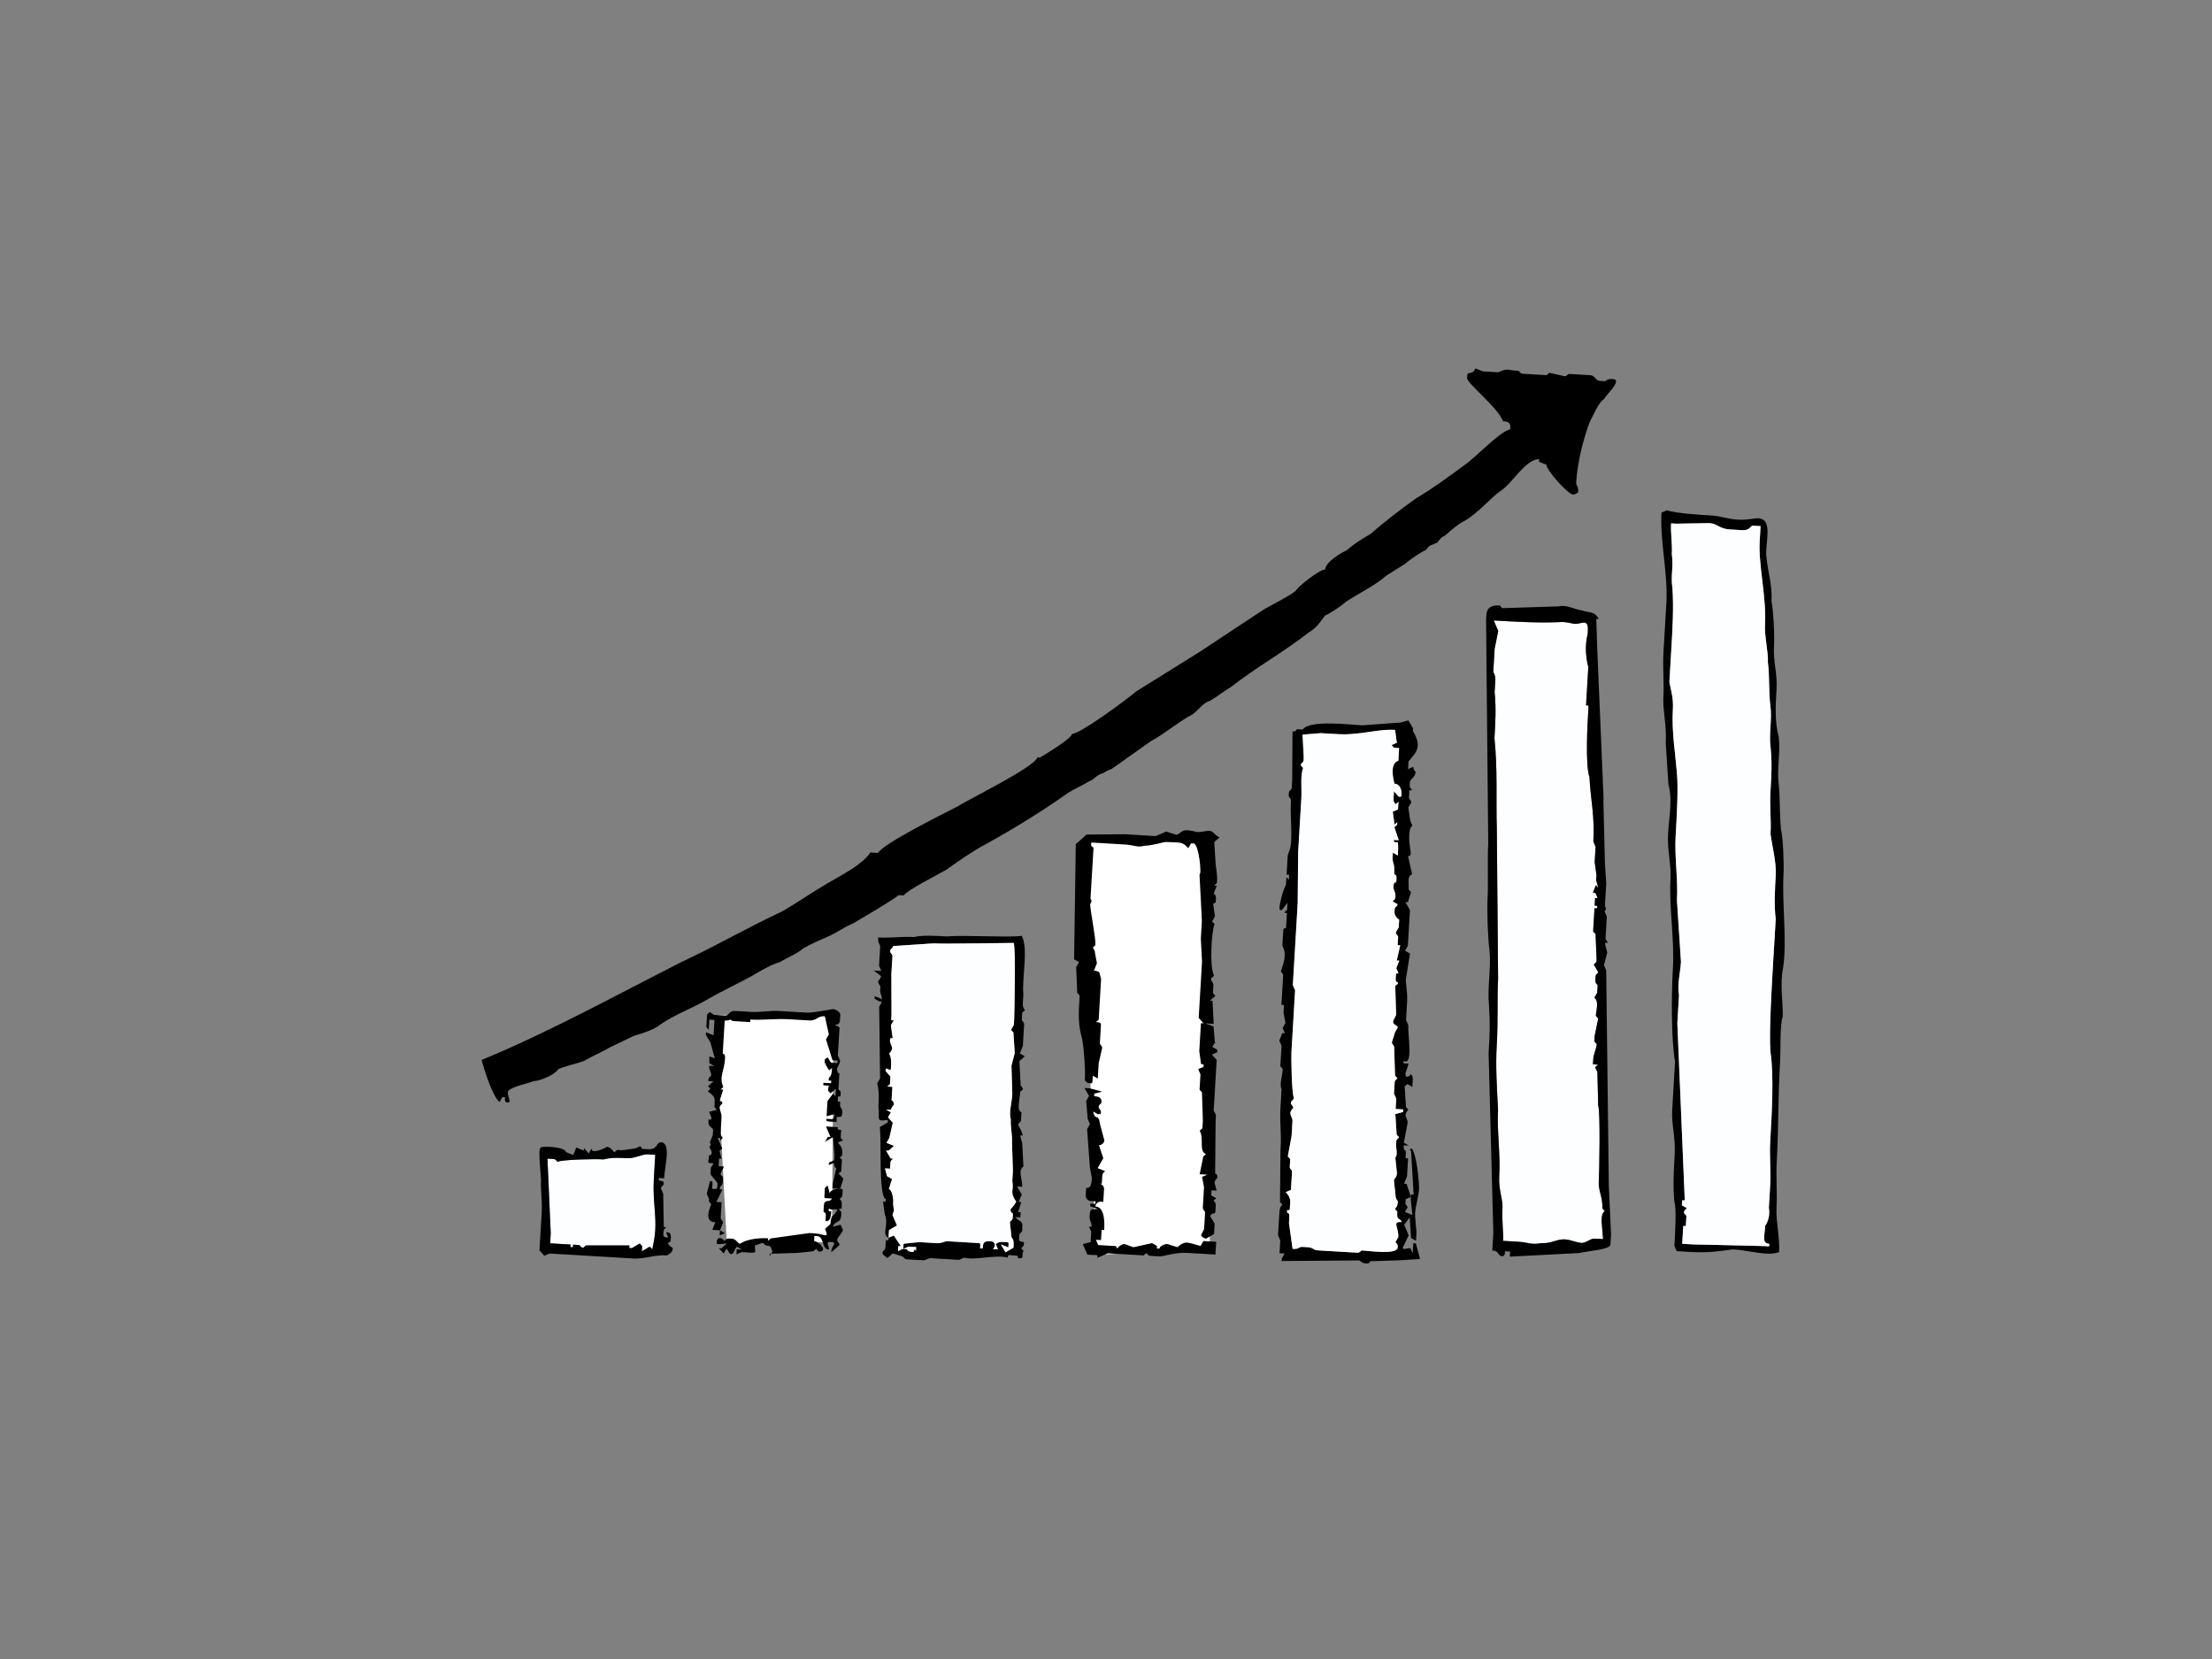 <?xml version="1.0" encoding="utf-8"?>
<!-- Generator: Adobe Illustrator 17.0.0, SVG Export Plug-In . SVG Version: 6.00 Build 0)  -->
<!DOCTYPE svg PUBLIC "-//W3C//DTD SVG 1.1//EN" "http://www.w3.org/Graphics/SVG/1.1/DTD/svg11.dtd">
<svg version="1.1" id="Layer_1" xmlns="http://www.w3.org/2000/svg" xmlns:xlink="http://www.w3.org/1999/xlink" x="0px" y="0px"
	 width="800px" height="600px" viewBox="0 0 800 600" enable-background="new 0 0 800 600" xml:space="preserve">
<rect x="0" y="0" width="800" height="600" fill="#808080" stroke="none"/>
<g>
	<polygon fill-rule="evenodd" clip-rule="evenodd" fill="#FFFFFF" points="258.509,367.039 301.466,366.796 300.884,449.214 
		262.873,449.741 	"/>
	<polygon fill-rule="evenodd" clip-rule="evenodd" fill="#FFFFFF" points="392.149,304.683 436.221,304.506 437.567,451.268 
		396.021,453.924 	"/>
	<path fill-rule="evenodd" clip-rule="evenodd" d="M530.654,135.827l-0.053,0.923c-0.112,1.847,11.4,10.867,12.972,15.59
		c0.924,0.056,2.768,0.165,2.657,2.011l-0.053,0.924c-3.749,0.702-12.655,10.365-16.513,12.916
		c-5.809,4.287-11.623,8.576-17.38,11.939c-4.835,3.419-11.624,8.575-16.516,12.917c-2.875,1.681-5.755,3.364-8.686,5.97
		c-1.901,0.814-7.66,4.178-7.824,6.949c-1.845-0.111-9.614,5.914-10.645,7.705c-1.955,1.737-8.636,5.046-11.517,6.728
		c-7.71,5.102-15.423,10.204-23.138,15.303c-6.734,4.233-16.348,10.149-23.085,14.381c-2.93,2.605-20.368,15.467-23.139,15.303
		c-0.107,1.846-11.62,8.575-11.62,8.575l-0.922-0.055c-1.145,3.638-24.989,15.195-28.846,17.746
		c-4.778,2.496-26.72,13.236-28.785,16.821l-2.768-0.164c-3.044,4.451-9.725,7.761-15.483,11.124
		c-5.756,3.366-10.591,6.783-16.35,10.148c-12.382,5.751-23.897,12.482-36.28,18.232c-22.92,11.61-48.774,25.826-72.507,35.535
		c0.759,2.826,3.85,13.199,6.51,15.21l1.033-1.793l0.923,0.055c-0.054,0.922-0.109,1.846,0.815,1.901
		c1.845,0.109,0.108-1.846,0.218-3.693c0.11-1.846,7.603-3.255,9.504-4.068c1.846,0.108,7.55-2.334,8.581-4.124
		c0.978-0.867,7.548-2.331,9.45-3.145c2.879-1.683,6.68-3.311,9.559-4.992l8.582-4.123c2.824-0.759,7.548-2.333,9.503-4.07
		c4.835-3.419,11.46-5.804,17.22-9.169c5.757-3.365,11.458-5.806,17.216-9.169c2.879-1.682,5.757-3.364,8.582-4.124
		c2.878-1.681,6.681-3.309,8.637-5.047c2.878-1.681,6.68-3.309,8.578-4.123c3.804-1.627,5.759-3.363,9.561-4.991
		c2.878-1.681,14.394-8.412,16.349-10.149l1.845,0.109c1.033-1.79,12.494-7.596,15.372-9.279c4.833-3.419,9.669-6.837,14.449-9.333
		c10.536-5.861,20.15-11.776,29.817-18.613c2.881-1.684,4.781-2.496,7.659-4.178c1.899-0.813,0.977-0.868,3.859-2.551
		c0.923,0.055,2.878-1.682,3.801-1.628c4.835-3.419,9.667-6.837,14.502-10.256c4.781-2.496,9.669-6.839,14.449-9.335
		c2.878-1.68,3.965-4.396,6.789-5.157c2.878-1.679,4.835-3.419,7.715-5.099c8.743-6.892,19.279-12.754,28.027-19.646
		c2.879-1.681,3.911-3.473,5.918-6.133c1.901-0.815,5.76-3.364,7.714-5.101c3.857-2.55,10.538-5.858,14.449-9.333l6.735-4.234
		c1.954-1.738,5.81-4.287,7.711-5.101c1.034-1.792,1.955-1.735,3.857-2.551c0.978-0.867,1.032-1.79,2.935-2.604
		c1.956-1.736,4.888-4.342,6.788-5.156c5.757-3.365,9.776-8.684,13.635-11.235c3.855-2.549,9.019-11.506,13.634-11.233l-0.055,0.922
		l2.713,1.088c-0.107,1.846,7.708,10.647,9.553,10.755c0.925,0.055,1.903-0.814,1.903-0.814c0.164-2.768-0.811-1.899-0.704-3.748
		c0.438-7.383,2.831-16.506,5.003-21.935c1.034-1.791,3.207-7.219,5.107-8.033c0.057-0.925,6.902-7.003,3.208-7.221
		c-0.923-0.055-1.845-0.109-2.826,0.758l-1.845-0.108c-1.844-0.11-1.735-1.957-3.582-2.066l-7.384-0.437
		c-0.925-0.055-0.979,0.868-1.901,0.813l-5.485-1.251l-0.977,0.869l-8.308-0.493l0,0c-0.923-0.055-0.923-0.055-1.791-1.033
		c-4.616-0.273-3.638-1.142-7.44,0.486l-0.924-0.055l-4.616-0.272l-2.715-1.088C532.501,135.937,530.765,133.981,530.654,135.827
		L530.654,135.827z"/>
	<path fill-rule="evenodd" clip-rule="evenodd" d="M604.376,189.292l1.844,0.109l12.057-0.213l0,0
		c2.77,0.164,3.583,2.067,7.275,2.284l4.616,0.273c2.769,0.165,2.876-1.681,3.801-1.628l2.769,0.165l-0.327,5.538
		c-0.491,8.31,2.489,20.528,1.943,29.759c-0.274,4.614,1.244,10.264,1.027,13.956c0.648,4.67,0.266,11.13,0.916,15.801
		c0.649,4.672-0.599,10.155,0.048,14.825c0.592,5.592,0.32,10.21-0.009,15.749c-0.381,6.461,0.324,10.207-0.006,15.746
		c0.652,4.669,2.167,10.319,1.894,14.933c-0.274,4.616-0.652,11.079-0.004,15.748c-0.277,4.615-0.604,10.153-0.985,16.617
		c-0.496,8.306-1.423,24-0.935,31.438c1.351,8.42,0.477,23.189-0.072,32.42c-0.327,5.538,0.323,10.209-0.004,15.747
		c-0.164,2.768-0.328,5.538-0.493,8.307c0.704,3.749-1.303,6.407-1.303,6.407c-0.221,3.693-1.308,6.408,1.461,6.572l-0.054,0.923
		l-1.846-0.111l0,0l-25.901-0.607l-3.692-0.218l0.382-6.462l0.923,0.054l0.22-3.692l-0.868-0.977
		c0.053-0.923,0.053-0.923,1.03-1.793l-1.791-1.031l0.054-0.923l0,0l0.057-0.923l0.922,0.054l0,0l-2.689-64.076
		c0.22-3.693,0.328-5.538,0.601-10.154c-0.704-3.746,0.492-8.308,0.71-12.001c-0.483-7.439-0.968-14.878-1.454-22.317
		c0.437-7.385-0.917-15.803-0.478-23.189c0.38-6.462,1.041-17.537,0.444-23.132c-0.543-6.517-1.895-14.935-1.457-22.316
		c0.274-4.616-0.543-6.518-1.246-10.264c0.109-1.847,0.547-9.233,0.711-12.001c0.437-7.385,0.875-14.771,0.389-22.21
		c-0.704-3.746,0.438-7.384-0.213-12.053C604.861,196.731,604.158,192.984,604.376,189.292L604.376,189.292z M600.901,185.379
		c-0.602,10.153,2.382,22.374,1.779,32.528c-0.384,6.461-0.657,11.076-1.038,17.54c-0.384,6.46,0.267,11.132-0.062,16.669
		c-0.273,4.616,1.242,10.264,0.861,16.726l0.973,14.879c1.516,5.649,0.265,11.132-0.119,17.594
		c-0.379,6.46,1.193,11.186,0.864,16.725c-0.6,10.153,1.514,21.394,0.856,32.473c-0.546,9.23-0.608,25.902,0.8,33.394
		c-0.274,4.616-0.765,12.925-1.039,17.54c-0.331,5.538,1.3,9.341,0.864,16.724c-0.274,4.617-0.658,11.08-0.062,16.671
		c0.815,1.901,0.212,12.057-0.007,15.748l0.814,1.901l5.539,0.328c5.538,0.326,10.21-0.323,14.879-0.971
		c5.536,0.327,12.813,2.61,16.615,0.983c0.329-5.538-1.189-11.186-0.917-15.801c0.327-5.538-0.265-11.132,0.116-17.593
		c0.603-10.153,0.445-23.132,1.156-35.133c0.272-4.617-0.104-13.902,0.985-16.617c0.219-3.693-1.135-12.109,0.115-17.595
		c1.526-10.098-0.481-23.184,0.177-34.263c0.162-2.77-0.158-12.978-0.917-15.802c-0.597-5.593-0.266-11.133-0.861-16.725
		c-0.651-4.67,0.656-11.076,0.059-16.671c-1.518-5.649-1.189-11.186-0.805-17.647c0.327-5.539-1.299-9.341-0.915-15.802
		c0.217-3.693-0.215-12.056-0.917-15.802c0.328-5.538-1.247-10.265-1.839-15.858c-0.65-4.669,2.663-13.736-2.875-14.064
		c-1.845-0.11-3.747,0.705-7.438,0.486c-3.693-0.22-6.406-1.306-9.175-1.472c-4.618-0.272-12.925-0.766-16.563-1.908
		L600.901,185.379z"/>
	<path fill-rule="evenodd" clip-rule="evenodd" d="M429.208,300.264c-1.85-0.109-2.881,1.684-3.804,1.628l-3.638-1.142l-3.802,1.628
		l-9.231-0.548l-1.845-0.108l-13.903,0.103l-3.91,3.474l-0.613,41.647l1.791,1.034l-1.033,1.792l0.375,9.286l0.869,0.978
		c-0.438,7.384-0.602,10.152,0.918,15.801c0.703,3.747,1.19,11.188,0.972,14.879c0.869,0.977,0.869,0.977,1.791,1.033
		c0.922,0.055,0.922,0.055,0.977-0.868l0.108-1.847l1.793,1.034l0.327-5.541l1.252-5.482c0.055-0.923-0.869-0.978-0.815-1.903
		l0.383-6.46c0.055-0.924-0.87-0.978-1.791-1.033l0.977-0.869l0.873-14.771l0,0c-0.813-1.899,0.162-2.768-2.604-2.933l1.088-2.715
		l0,0l-0.704-3.747c0.056-0.923-0.811-1.899-0.811-1.899l0.977-0.87c0.164-2.769-2.006-13.086-1.896-14.934
		c0,0,0.976-0.867,0.11-1.844l1.095-18.464c-0.87-0.976-0.925-0.054-0.815-1.901l0.922,0.056l11.078,0.656
		c3.692,0.218,4.562,1.196,7.385,0.437c1.845,0.111,7.495-1.408,7.495-1.408l4.613,0.273c1.847,0.109,2.716,1.087,3.585,2.065
		l1.033-1.791l0.923,0.054c1.846,0.111,3.036,11.295,2.111,11.242l0.432,8.361l0.431,8.361l0,0l-0.383,6.462l0.433,8.363
		l-1.204,20.308l1.734,1.957l-0.922-0.055l-0.054,0.924l-0.546,9.23l0.649,4.672l0,0l0.923,0.055l-0.054,0.921l-1.903,0.815
		l0.816,1.9l-0.328,5.538l0.868,0.978l0.321,10.21l-0.164,2.768l-0.98,0.87c1.684,2.878-0.435,7.384,2.279,8.472l-0.978,0.869
		l-1.308,6.406l2.77,0.165l-1.9,0.812l0.704,3.749l-0.436,7.384l0,0c-0.055,0.924,0.868,0.978,0.811,1.9l-0.327,5.541l0,0
		c-0.056,0.922-1.033,1.79-1.088,2.713c0,0,0.868,0.977,1.792,1.034l2.879-1.682l0.219-3.693l-1.681-2.879l0.976-0.869
		c0.924,0.057,0.924,0.057,1.034-1.79l0.055-0.923c0.053-0.922,0.053-0.922-0.816-1.9l0.98-0.869l-1.791-1.031l0.109-1.847
		l1.846,0.108l-0.761-2.823c0.055-0.924,1.031-1.791,1.031-1.791c0.111-1.847-0.868-0.979-0.813-1.904l0.172-18.516
		c0.055-0.921,0.055-0.921,0.108-1.846c0.056-0.923-0.811-1.9-0.811-1.9l1.094-18.462l-1.738-1.954l1.901-0.815l0.054-0.923
		l-1.792-1.033l1.033-1.791l-0.055,0.922l-0.539-6.516l-2.716-1.088l2.771,0.164l-0.43-8.362l-0.927-0.053l1.958-1.736l-0.868-0.978
		c0.109-1.847,0.109-1.847,0.165-2.77c0.053-0.922-0.817-1.899-0.817-1.899c0.111-1.847,0,0,1.034-1.792
		c-1.682-2.88-0.916-15.802,0.172-18.519l-0.869-0.976l1.031-1.791l-0.65-4.669c0.923,0.053,0.978-0.869,0.978-0.869
		c0.108-1.847,0.108-1.847-0.759-2.824l1.088-2.715l-0.923-0.055c0.977-0.868,0.977-0.868,1.031-1.792
		c0.165-2.768-0.592-5.594-0.539-6.515l-0.486-7.441l1.957-1.736c-2.714-1.087-1.682-2.881-5.429-2.175
		C431.921,301.352,432.898,300.482,429.208,300.264L429.208,300.264z"/>
	<path fill-rule="evenodd" clip-rule="evenodd" d="M505.187,268.64l-1.9,0.812l0.869,0.977l1.845,0.11l-0.383,6.462l0.111-1.847
		c-2.823,0.758-2.174,5.43-1.415,8.254c1.844,0.109,2.657,2.008,2.549,3.855c-0.055,0.923-0.055,0.923-0.98,0.869l-1.733-1.955
		l-0.111,1.846c-0.111,1.846-0.111,1.846,0.758,2.823l0.977-0.869l-0.166,2.77l-1.899,0.813l0.65,4.67l0,0l0.98-0.868l-0.057,0.922
		l-0.977,0.869l1.574,4.725l-1.848-0.11l0,0c0.76,2.824,2.012-2.66,1.521,5.647l-1.793-1.033c-0.055,0.924-0.055,0.924-0.112,1.847
		c-0.107,1.846,0.816,1.901,0.597,5.592c-0.055,0.923,0.924,0.054,0.814,1.901l-0.053,0.924c-0.055,0.922-0.925-0.055-1.033,1.79
		l0,0c-0.111,1.847,0.812,1.902,0.704,3.748c-0.054,0.922-0.054,0.922-1.035,1.791l1.792,1.034
		c-0.055,0.923-0.977,0.869-1.032,1.791l-0.053,0.923c-0.11,1.845,1.681,2.88,1.681,2.88l-0.165,2.769l-1.031,1.79
		c-0.055,0.924,0.87,0.978,0.814,1.901l-0.165,2.77l0.924,0.054l-1.251,5.485l0.923,0.055l-1.087,2.713l0.813,1.901
		c-0.922-0.055-0.922-0.055-0.976,0.869l-0.057,0.923c-0.109,1.845,0.87,0.977,0.815,1.9l-0.979,0.869l0.321,10.209
		c-0.056,0.922-1.033,1.791-1.088,2.715c-0.054,0.923,0.87,0.978,1.739,1.955l-1.033,1.793l-1.142,3.637
		c-0.056,0.923,0.869,0.978,0.814,1.901l0.323,10.209l0.868,0.977c-0.977,0.868-0.977,0.868-1.033,1.793l-0.219,3.691l0.814,1.901
		l-0.218,3.692l2.767,0.166l-0.055,0.922l-2.821,0.759l0.486,7.44l0.868,0.976c-0.978,0.869-0.978,0.869-1.032,1.793l-0.057,0.923
		c-0.053,0.922,0.705,3.747-0.273,4.615l0.595,5.593c-0.108,1.846-1.033,1.792-1.089,2.714l0.598,5.595
		c-0.054,0.922,0.812,1.9,0.812,1.9c-0.054,0.923-0.108,1.846-1.086,2.716l0.867,0.976c-0.219,3.693,0.815,1.901,1.628,3.803
		c-3.692-0.22-1.034,1.791-1.251,5.483l-1.034,1.792c0.868,0.977,0.868,0.977,0.815,1.9c-0.162,2.769-10.263,1.247-13.031,1.081
		c-0.981,0.869-0.981,0.869-1.901,0.815l-0.923-0.054l-10.157-0.603l-2.769-0.164c-1.844-0.109-1.791-1.033-3.638-1.142
		l-1.845-0.109c-1.845-0.109-0.977,0.868-3.746,0.705l-1.302-9.342c0,0,0,0,0.111-1.846c0.054-0.923,0.109-1.844-0.813-1.9
		l0.055-0.923c0.923,0.054,0.923,0.054,0.977-0.869l0.109-1.845c0.109-1.847-0.758-2.824-1.625-3.803l1.898-0.815l0.384-6.461
		c0.053-0.923-0.869-0.978-0.814-1.901l0.164-2.769l-0.868-0.977l1.361-7.33l0.328-5.539c0.055-0.924-0.816-1.9-0.763-2.823
		c0.056-0.923,1.035-1.791,1.035-1.791c0.055-0.923-0.869-0.978-0.813-1.901c0.054-0.924,0.977-0.869,1.031-1.791
		c-0.812-1.901-0.969-14.88-0.86-16.727c0.054-0.922,0.054-0.922,0.11-1.845l0.274-4.615l0.93-15.695l-0.816-1.899l1.752-29.54
		l0.169-18.516l0.6-10.156l0.165-2.768l0.164-2.769l0.22-3.693c0.215-3.692-0.433-8.364,0.656-11.076l-0.868-0.978
		c0.054-0.921,0.976-0.868,1.032-1.79l0.055-0.927l-0.432-8.361l6.516-0.539l2.769,0.164c6.465,0.383,6.465,0.383,12.055-0.213
		c4.67-0.646,8.42-1.353,12.112-1.134L505.187,268.64z M506.549,261.308l-13.957,1.026c-3.691-0.218-19.329-2.071-21.394,1.514
		c-0.923-0.056-0.923-0.056-1.848-0.112c-0.922-0.053-0.053,0.923-1.901,0.813l-0.113,17.595l-0.165,2.768
		c-0.054,0.924-0.979,0.87-1.034,1.792l-0.055,0.923c-0.054,0.924,0.87,0.978,0.813,1.9c-0.326,5.539,0.378,9.286,0.048,14.825
		c-0.219,3.692-1.141,3.638-1.25,5.485l-0.381,6.461l0.922,0.054l-0.109,1.846l-0.868-0.978l-0.164,2.769
		c-1.032,1.792-2.229,6.354-2.34,8.199c-0.054,0.923-0.054,0.923,0.868,0.978l2.011-2.659l-0.054,0.922l-0.055,0.922
		c-0.108,1.847,0,0-1.033,1.794l0.924,0.053l-0.327,5.539c-0.924-0.056-0.924-0.056-1.032,1.792l-0.165,2.768l-0.054,0.923
		l-0.057,0.924c1.686,2.879,0.597,5.593-0.544,9.231c0.866,0.976,0.866,0.976,0.814,1.9l-0.604,10.153l0.925,0.054l-0.165,2.77
		l0.704,3.746l-1.031,1.792l0.813,1.901l-0.923-0.054l-1.085,2.713l0.812,1.901l-0.438,7.387l0.869,0.976
		c-0.164,2.77-1.251,5.485-0.435,7.387c-0.111,1.844-0.22,3.69-0.384,6.46c-0.33,5.539,0.375,9.284,0.048,14.825l-0.056,0.922
		l-0.168,18.517l0.868,0.978c-0.976,0.868-1.031,1.792-1.141,3.638l0,0l-0.439,7.384l0.814,1.901l-0.273,4.614l1.844,0.109
		l-1.032,1.794l-0.054,0.923l27.803-0.207l0,0c0.922,0.055,0.87,0.978,2.714,1.089l0,0c1.845,0.109,0.976-0.871,1.9-0.817
		l10.211-0.32l7.439-0.485l-1.52-5.648l-0.922-0.055l-0.22,3.693l-0.813-1.902c-0.922-0.054-2.822,0.759-2.768-0.164l2.12-4.505
		l-1.63-3.803l2.012-2.659l0.485,7.439l1.789,1.033c0.056-0.923,0.056-0.923,0.11-1.845l0.054-0.923
		c0.056-0.924-0.594-5.596-0.484-7.44c0.109-1.847,1.306-6.407,1.415-8.254c0.163-2.768-1.024-13.956-2.82-14.987
		c0,0-0.975,0.869-0.053,0.922l0.919,15.803l-0.922-0.054l-0.111,1.845l0.597,5.593l-2.718-1.088l1.034-1.791
		c-0.87-0.978-0.87-0.978-0.815-1.9l0.054-0.924l1.902-0.814l0,0l-1.574-4.726l0,0l-0.922-0.054l1.088-2.714l0.384-6.464
		l-0.924-0.054c0.054-0.922,0.108-1.846,0.108-1.846c0.11-1.844-0.922-0.054-0.759-2.823l1.847,0.108l0,0l-1.792-1.032l1.362-7.33
		c0.054-0.924-0.815-1.901-0.759-2.824c0.055-0.922,1.031-1.791,1.031-1.791l-0.869-0.979l-0.485-7.438l0.977-0.869l1.793,1.033
		l0.162-2.769c0.057-0.923,0.057-0.923-0.811-1.901c-0.056,0.924-1.957,1.738-1.847-0.108l1.141-3.638l-1.846-0.109l0.054-0.923
		c3.586,2.065,1.47-9.177,1.69-12.868l-0.815-1.901l0.383-6.461c0.22-3.692-0.54-6.518-0.431-8.363l1.47-9.176l-1.793-1.034
		l1.033-1.792l0.767-12.922l-1.681-2.879l0.923,0.053l1.141-3.637l-0.869-0.977c0.165-2.769-0.649-4.67,1.253-5.485l-1.465-6.57
		c0.924,0.053,0.978-0.87,0.978-0.87c0.055-0.922-0.704-3.747-0.543-6.515c0.111-1.847,0.166-2.77,1.143-3.637l-0.814-1.903
		l-0.65-4.669l1.033-1.792c0.054-0.922-0.865-0.977-0.811-1.901l0.109-1.845c0.107-1.846,0,0,0.976-0.87
		c-0.869-0.976-0.869-0.976-0.814-1.899l0.053-0.925c0.057-0.922,1.958-1.735,2.066-3.58c0,0-0.869-0.978-0.813-1.902l-1.9,0.815
		l0.163-2.77c2.991-3.53,4.945-5.266,1.58-11.021l0.055-0.925l-1.682-2.878L506.549,261.308z"/>
	<path fill-rule="evenodd" clip-rule="evenodd" fill="#FDFEFF" d="M504.539,263.969c-3.692-0.219-7.442,0.488-12.112,1.134
		c-5.59,0.596-5.59,0.596-12.055,0.213l-2.769-0.164l-6.516,0.539l0.432,8.361l-0.055,0.927c-0.055,0.922-0.977,0.869-1.032,1.79
		l0.868,0.978c-1.089,2.713-0.44,7.384-0.656,11.076l-0.22,3.693l-0.164,2.769l-0.165,2.768l-0.6,10.156l-0.169,18.516l-1.752,29.54
		l0.816,1.899l-0.93,15.695l-0.274,4.615c-0.055,0.923-0.055,0.923-0.11,1.845c-0.109,1.847,0.047,14.826,0.86,16.727
		c-0.054,0.922-0.977,0.867-1.031,1.791c-0.055,0.923,0.869,0.978,0.813,1.901c0,0-0.978,0.868-1.035,1.791
		c-0.053,0.923,0.818,1.899,0.763,2.823l-0.328,5.539l-1.361,7.33l0.868,0.977l-0.164,2.769c-0.055,0.923,0.867,0.978,0.814,1.901
		l-0.384,6.461l-1.898,0.815c0.866,0.978,1.734,1.956,1.625,3.803l-0.109,1.845c-0.054,0.923-0.054,0.923-0.977,0.869l-0.055,0.923
		c0.923,0.056,0.868,0.977,0.813,1.9c-0.111,1.846-0.111,1.846-0.111,1.846l1.302,9.342c2.769,0.162,1.901-0.815,3.746-0.705
		l1.845,0.109c1.847,0.109,1.794,1.033,3.638,1.142l2.769,0.164l10.157,0.603l0.923,0.054c0.921,0.054,0.921,0.054,1.901-0.815
		c2.768,0.166,12.868,1.688,13.031-1.081c0.053-0.923,0.053-0.923-0.815-1.9l1.034-1.792c0.218-3.692-2.441-5.703,1.251-5.483
		c-0.814-1.901-1.847-0.11-1.628-3.803l-0.867-0.976c0.977-0.87,1.031-1.793,1.086-2.716c0,0-0.867-0.978-0.812-1.9l-0.598-5.595
		c0.057-0.922,0.981-0.868,1.089-2.714l-0.595-5.593c0.978-0.868,0.22-3.693,0.273-4.615l0.057-0.923
		c0.054-0.924,0.054-0.924,1.032-1.793l-0.868-0.976l-0.486-7.44l2.821-0.759l0.055-0.922l-2.767-0.166l0.218-3.692l-0.814-1.901
		l0.219-3.691c0.055-0.925,0.055-0.925,1.033-1.793l-0.868-0.977l-0.323-10.209c0.055-0.923-0.87-0.978-0.814-1.901l1.142-3.637
		l1.033-1.793c-0.869-0.976-1.793-1.031-1.739-1.955c0.055-0.924,1.031-1.793,1.088-2.715l-0.321-10.209l0.979-0.869
		c0.055-0.923-0.924-0.055-0.815-1.9l0.057-0.923c0.054-0.924,0.054-0.924,0.976-0.869l-0.813-1.901l1.087-2.713l-0.923-0.055
		l1.251-5.485l-0.924-0.054l0.165-2.77c0.057-0.923-0.869-0.977-0.814-1.901l1.031-1.79l0.165-2.769c0,0-1.792-1.035-1.681-2.88
		l0.053-0.923c0.055-0.922,0.977-0.868,1.032-1.791l-1.792-1.034c0.981-0.869,0.981-0.869,1.035-1.791
		c0.108-1.846-0.815-1.901-0.704-3.748l0,0c0.107-1.845,0.977-0.868,1.033-1.79l0.053-0.924c0.111-1.847-0.869-0.978-0.814-1.901
		c0.219-3.691-0.704-3.746-0.597-5.592c0.056-0.923,0.056-0.923,0.112-1.847l1.793,1.033c0.491-8.307-0.761-2.823-1.521-5.647l0,0
		l1.848,0.11l-1.574-4.725l0.977-0.869l0.057-0.922l-0.98,0.868l0,0l-0.65-4.67l1.899-0.813l0.166-2.77l-0.977,0.869
		c-0.869-0.977-0.869-0.977-0.758-2.823l0.111-1.846l1.733,1.955c0.924,0.054,0.924,0.054,0.98-0.869
		c0.108-1.847-0.705-3.746-2.549-3.855c-0.759-2.824-1.408-7.496,1.415-8.254l-0.111,1.847L506,270.54l-1.845-0.11l-0.869-0.977
		l1.9-0.812L504.539,263.969z"/>
	<path fill-rule="evenodd" clip-rule="evenodd" d="M321.356,447.649l0.165-2.77l2.878-1.682l-1.627-3.802
		c1.089-2.714,0.109-1.845,0.273-4.615c0.109-1.846-0.65-4.669-1.574-4.724l1.144-3.638l-1.793-1.034l-0.758-2.824l1.846,0.108
		l0.107-1.844c0.056-0.924,0.056-0.924,1.035-1.793l-0.925-0.055l-1.679-2.877l0.922,0.055l1.956-1.737l-2.715-1.09l1.033-1.79
		l1.251-5.484l-1.736-1.956l1.031-1.792l-1.79-1.033l1.845,0.109c0.054-0.922,1.033-1.791,1.033-1.791
		c0.11-1.846-1.735-1.955-0.813-1.901l0.273-4.616l-1.846-0.109l0.977-0.869l0.22-3.691l-0.055,0.922l-1.736-1.954l0.054-0.923
		c0.923,0.054,1.791,1.033,1.847,0.109c0.164-2.77,0.217-3.693-0.596-5.594c0,0,0.976-0.869,1.033-1.792
		c0.054-0.922-0.814-1.9-0.759-2.823c0.054-0.924,0.054-0.924,0.977-0.869l-0.649-4.669l1.031-1.791l-0.923-0.056l0.11-1.846
		l-0.048-14.825l0.384-6.461c0.054-0.924-0.871-0.977-0.816-1.901c0.055-0.923,0.978-0.869,1.034-1.791l14.878-0.971l0.925,0.054
		c2.768,0.164,27.8-0.205,27.8-0.205c0.869,0.977,0.26,26.879,0.205,27.802c-0.055,0.923-0.055,0.923-0.108,1.846l-1.032,1.792
		l0.87,0.978l0.484,7.44l-1.195,4.561l0.319,10.209c-0.218,3.691-1.306,6.407-0.546,9.23c-0.165,2.77,0.594,5.593,0.43,8.364
		l0.326,10.21l0,0l-0.112,1.845c-0.054,0.924-0.108,1.846-0.108,1.846c0.703,3.747-1.143,3.638,1.408,7.495
		c-1.033,1.792-2.012,2.658-2.012,2.658c-0.107,1.846,0.87,0.978,0.816,1.901l-0.055,0.924c-0.054,0.922-0.054,0.922-1.031,1.791
		l0.594,5.593c0.868,0.977,0.813,1.902,0.757,2.824l-0.053,0.922l-2.878,1.682l-1.681-2.878l2.714,1.086l0.055-0.922
		c0.054-0.922,0.054-0.922-0.869-0.978l-0.924-0.054c-0.922-0.054-1.846-0.108-2.823,0.759l0.815,1.901l-1.848-0.109
		c0.979-0.87,1.088-2.714-0.758-2.823c-2.767-0.166-2.823,0.757-2.933,2.604l-0.925-0.055c0.111-1.846,0.111-1.846-0.814-1.901l0,0
		l-10.152-0.602c-1.845-0.108,0,0-0.922-0.054c-0.923-0.054-1.904,0.814-3.75,0.704l-3.692-0.219l-2.768-0.165l-5.595,0.596
		l-0.11,1.846c1.901-0.813,1.901-0.813,1.901-0.813c1.847,0.109,0.923,0.055,2.769,0.165c-0.219,3.693,0.055-0.922-1.033,1.791
		c-2.769-0.164-1.791-1.033-2.714-1.087c-1.846-0.109-0.924-0.055-2.826,0.758l0.111-1.846l0.924,0.055l-2.551-3.856
		L321.356,447.649z M321.356,447.649l-0.054,0.921l-0.924-0.054l-0.165,2.77c-0.053,0.922-0.976,0.869-1.03,1.791
		c-0.054,0.923,0.869,0.98,1.736,1.957l1.957-1.738l3.637,1.143c0.868,0.977,0.868,0.977,1.792,1.031l5.538,0.328
		c0.923,0.054,1.899-0.812,2.824-0.758l10.154,0.601l1.9-0.815c3.636,1.143,11.187-1.19,15.748,0.006
		c0.055-0.922,0.055-0.922,0.978-0.867l0.921,0.055c1.848,0.108,1.848,0.108,1.793,1.031c2.769,0.163,0.978-0.868,2.011-2.659
		l-0.868-0.981c0.976-0.865,0.976-0.865,1.03-1.788c0.055-0.924-0.922-0.054-1.791-1.034l0.108-1.847
		c0.056-0.922,0.979-0.867,1.035-1.788l0.055-0.924c0.164-2.769-0.815-1.901-2.551-3.857l1.845,0.11l0.111-1.846l-0.923-0.055
		l1.142-3.638l-0.925-0.054l1.088-2.715l-1.681-2.877l1.845,0.108c0.108-1.846-0.704-3.747-0.594-5.592
		c0.055-0.924,1.033-1.793,1.033-1.793l-0.43-8.361l-0.758-2.824l0.922,0.054c0.054-0.922-1.625-3.801-1.625-3.801
		c0.053-0.924,0.976-0.869,1.031-1.791c0,0-0.055,0.922,0.053-0.925l0.111-1.846c-1.792-1.031-0.703-3.747-0.486-7.438l0.978-0.869
		c0.054-0.922-0.87-0.978-0.815-1.901l-0.43-8.361l0.976-0.87l0.978-0.868l-1.79-1.033l1.087-2.714l0.435-7.385
		c0.055-0.922,0.055-0.922-0.812-1.901l0.165-2.77l0.977-0.868c-0.868-0.978-0.814-1.901-0.758-2.823l0,0
		c0.11-1.846,0.11-1.846,0.165-2.77c-0.543-6.515,1.906-16.562-0.592-21.34c-2.823,0.759-21.284-0.334-26.877,0.259
		c-3.692-0.218-9.231-0.547-12.056,0.213c-4.618-0.274-8.363,0.431-12.978,0.158c-0.165,2.769,0.812,1.902,0.704,3.746l-0.384,6.462
		l0.816,1.901l-1.847-0.108l-0.923-0.056l2.661,2.01c-0.055,0.923-1.035,1.792-1.035,1.792c-0.054,0.924,0.816,1.9,0.816,1.9
		l-0.109,1.847l0.758,2.823l-2.715-1.085l-0.055,0.922l1.793,1.033l0.923,0.055l-1.033,1.793l0.315,25.955l0,0l-1.031,1.79
		c0.758,2.826,0.594,5.596,0.431,8.364c0.648,4.669-1.253,5.484,3.418,4.834l-0.055,0.924l-2.878,1.681
		c0.705,3.746-0.553,24.979,2.161,26.065l-0.054,0.925l-0.922-0.055l0.647,4.669C321.63,443.034,318.643,446.562,321.356,447.649
		L321.356,447.649z"/>
	<path fill-rule="evenodd" clip-rule="evenodd" fill="#FDFEFF" d="M540.231,224.397l1.625,3.803l-1.303,6.408
		c-0.109,1.846-0.33,5.536-0.493,8.307c0.815,1.9,0.815,1.9,0.705,3.746c-0.055,0.924-0.112,1.847-0.221,3.693
		c0.598,5.593,0.268,11.133-0.06,16.67c1.19,11.185,0.532,22.263,0.857,32.474l0.464,54.681c-0.381,6.461,0.048,14.824-0.497,24.056
		c-0.438,7.383,0.048,14.823,0.476,23.185c-0.437,7.384,0.919,15.802,0.426,24.11c-0.274,4.615,1.354,8.417,1.19,11.186
		c-0.272,4.616,0.377,9.287,0.213,12.056l5.538,0.328c3.689,0.218,4.562,1.195,8.307,0.491c3.691,0.219,5.648-1.518,8.418-1.354
		c2.769,0.164,3.637,1.143,6.407,1.307c2.822-0.759,2.877-1.682,4.723-1.572l2.768,0.163l-0.539-6.515l0.055-0.923
		c0.054-0.924,0.11-1.846,1.088-2.715l-0.869-0.978c0.221-3.691-1.466-6.571-1.3-9.34c0.219-3.692,0.608-25.902-0.203-27.804
		l-0.27-11.132c0.109-1.845-0.811-1.9-0.757-2.822l0.976-0.869l-1.844-0.11c0.107-1.846,0.054-0.922,0.107-1.846
		c0.109-1.846,1.142-3.637,1.25-5.484l-0.867-0.977c0.108-1.846,0.054-0.924,0.108-1.846l1.307-6.408l-0.869-0.977
		c0.11-1.845,1.251-5.483-0.543-6.515l1.035-1.793l0.164-2.768c-0.87-0.98-0.87-0.98-0.761-2.824l0,0
		c0.055-0.924,0.055-0.924,1.032-1.792l-1.68-2.877l0.976-0.87l0.055-0.922l-0.377-9.286c-0.868-0.978-0.921-0.055-0.814-1.902
		l0.437-7.383l0.925,0.054l0.055-0.923l-0.925-0.056l0.164-2.769l0.925,0.055l-0.815-1.9l-0.923-0.055l1.087-2.714l0.868,0.978
		l-0.761-2.826l0.109-1.846l-0.646-4.669l0.327-5.538l-0.812-1.902c0.547-9.23-0.97-14.879-1.404-23.241
		c-1.572-4.725-0.698-19.495-0.424-24.113l0.053-0.921c0.057-0.922,0.057-0.922-0.868-0.977l0.822-13.848
		c-0.759-2.824-1.409-7.495-0.212-12.055c0.164-2.769,0.272-4.614-2.55-3.856c-2.824,0.758-2.77-0.165-6.462-0.385
		C556.847,225.382,548.539,224.89,540.231,224.397L540.231,224.397z"/>
	<path fill-rule="evenodd" clip-rule="evenodd" d="M298.728,407.403l1.628,3.801l-0.922-0.054l-1.034,1.792l0,0l2.879-1.682
		l0.543,6.516c-0.056,0.922-0.056,0.922-0.111,1.847l-1.9,0.814l-0.055,0.922l1.9-0.814c-0.108,1.846,0.815,1.901,0.815,1.901
		l-1.252,5.483l0,0l-0.108,1.847l2.77,0.165l1.14-3.638l-1.735-1.956c0.977-0.869,0.923,0.055,1.033-1.793l0.164-2.768
		c0.054-0.924-0.869-0.98-0.869-0.98c0.978-0.867,0.978-0.867,1.033-1.791c0.111-1.846-0.759-2.823-1.627-3.801l1.9-0.814
		c-0.869-0.977-0.923-0.055-0.815-1.901l0.108-1.845c-2.768-0.165,0.055-0.923-1.79-1.034c-0.924-0.054-1.846-0.109-1.846-0.109
		L298.728,407.403z"/>
	<path fill-rule="evenodd" clip-rule="evenodd" fill="#FDFEFF" d="M640.329,301.655c0.329-5.538-0.376-9.284,0.006-15.746
		c0.33-5.539,0.602-10.157,0.009-15.749c-0.648-4.67,0.6-10.153-0.048-14.825c-0.65-4.67-0.268-11.13-0.916-15.801
		c0.218-3.692-1.301-9.342-1.027-13.956c0.546-9.232-2.434-21.45-1.943-29.759l0.327-5.538l-2.769-0.165
		c-0.924-0.053-1.031,1.793-3.801,1.628l-4.616-0.273c-3.692-0.217-4.505-2.12-7.275-2.284l0,0l-12.057,0.213l-1.844-0.109
		c-0.218,3.692,0.485,7.439,0.265,11.133c0.651,4.669-0.491,8.307,0.213,12.053c0.485,7.439,0.047,14.825-0.389,22.21
		c-0.164,2.768-0.602,10.153-0.711,12.001c0.703,3.746,1.52,5.647,1.246,10.264c-0.438,7.382,0.914,15.8,1.457,22.316
		c0.597,5.595-0.063,16.67-0.444,23.132c-0.439,7.385,0.915,15.803,0.478,23.189c0.486,7.439,0.971,14.878,1.454,22.317
		c-0.218,3.692-1.414,8.254-0.71,12.001c-0.273,4.616-0.381,6.461-0.601,10.154l2.689,64.076l0,0l-0.922-0.054l-0.057,0.923l0,0
		l-0.054,0.923l1.791,1.031c-0.977,0.87-0.977,0.87-1.03,1.793l0.868,0.977l-0.22,3.692l-0.923-0.054l-0.382,6.462l3.692,0.218
		l25.901,0.607l0,0l1.846,0.111l0.054-0.923c-2.769-0.164-1.682-2.879-1.461-6.572c0,0,2.007-2.658,1.303-6.407
		c0.165-2.769,0.329-5.539,0.493-8.307c0.327-5.538-0.323-10.209,0.004-15.747c0.548-9.231,1.422-24,0.072-32.42
		c-0.489-7.438,0.439-23.132,0.935-31.438c0.381-6.464,0.709-12.002,0.985-16.617c-0.648-4.669-0.27-11.132,0.004-15.748
		C642.496,311.975,640.981,306.325,640.329,301.655L640.329,301.655z"/>
	<path fill-rule="evenodd" clip-rule="evenodd" d="M576.608,360.873c1.794,1.033,0.652,4.67,0.543,6.515l0.869,0.977l-1.307,6.408
		c-0.054,0.922,0,0-0.108,1.846l0.867,0.977c-0.108,1.847-1.141,3.638-1.25,5.484c-0.053,0.924,0,0-0.107,1.846l1.844,0.11
		l-0.976,0.869c-0.054,0.922,0.867,0.977,0.757,2.822l0.27,11.132c0.811,1.901,0.422,24.112,0.203,27.804
		c-0.166,2.769,1.521,5.649,1.3,9.34l0.869,0.978c-0.978,0.869-1.033,1.791-1.088,2.715l-0.055,0.923l0.539,6.515l-2.768-0.163
		c-1.846-0.111-1.901,0.813-4.723,1.572c-2.77-0.164-3.638-1.143-6.407-1.307c-2.77-0.164-4.727,1.573-8.418,1.354
		c-3.745,0.704-4.619-0.273-8.307-0.491l-5.538-0.328c0.164-2.769-0.485-7.44-0.213-12.056c0.164-2.769-1.465-6.571-1.19-11.186
		c0.492-8.308-0.863-16.726-0.426-24.11c-0.427-8.362-0.914-15.802-0.476-23.185c0.545-9.233,0.115-17.595,0.497-24.056
		l-0.464-54.681c-0.325-10.211,0.333-21.29-0.857-32.474c0.328-5.537,0.658-11.076,0.06-16.67c0.109-1.846,0.166-2.769,0.221-3.693
		c0.11-1.846,0.11-1.846-0.705-3.746c0.164-2.772,0.384-6.461,0.493-8.307l1.303-6.408l-1.625-3.803
		c8.308,0.493,16.617,0.985,24.978,0.553c3.692,0.22,3.638,1.143,6.462,0.385c2.822-0.758,2.714,1.087,2.55,3.856
		c-1.197,4.56-0.548,9.23,0.212,12.055l-0.822,13.848c0.924,0.055,0.924,0.055,0.868,0.977l-0.053,0.921
		c-0.274,4.618-1.148,19.388,0.424,24.113c0.433,8.361,1.951,14.01,1.404,23.241l0.812,1.902l-0.327,5.538l0.646,4.669l-0.109,1.846
		l0.761,2.826l-0.868-0.978l-1.087,2.714l0.923,0.055l0.815,1.9l-0.925-0.055l-0.164,2.769l0.925,0.056l-0.055,0.923l-0.925-0.054
		l-0.437,7.383c-0.107,1.847-0.054,0.924,0.814,1.902l0.377,9.286l-0.055,0.922l-0.976,0.87l1.68,2.877
		c-0.977,0.868-0.977,0.868-1.032,1.792l0,0c-0.109,1.845-0.109,1.845,0.761,2.824l-0.164,2.768L576.608,360.873z M577.319,223.817
		l0.922,0.054c-1.681-2.878-2.66-2.012-6.296-3.153c-1.846-0.109-5.43-2.176-8.252-1.414l-20.421,0.642l-0.869-0.977
		c-2.769-0.165-4.67,0.649-4.833,3.419l-0.109,1.845l0.78,80.638c-0.329,5.539,0.05,14.826-0.224,19.441
		c-0.274,4.615,0.046,14.823,0.696,19.494c0.598,5.593-0.819,13.846-0.224,19.441c0.484,7.44,0.266,11.13-0.115,17.592l1.709,64.947
		l-0.381,6.461c2.77,0.164,1.738,1.954,3.583,2.065c0.922,0.053,0.977-0.869,1.033-1.792l1.846,0.11l-0.109,1.845l25.089-1.292
		c2.822-0.759,11.188-1.19,11.295-3.035l0.22-3.693l-0.809-17.65l-0.945-77.867l0,0l-0.813-1.9l1.197-4.561l-0.761-2.823
		c0.111-1.846,0,0,0.981-0.868c-0.87-0.978-0.87-0.978-0.817-1.904l0.438-7.385l-0.813-1.9c0,0,0.978-0.867,0.111-1.845l0.493-8.308
		l-0.486-7.439l-0.535-22.263l0,0l0.055-0.922l-2.314-54.792L577.319,223.817z"/>
	<path fill-rule="evenodd" clip-rule="evenodd" d="M271.377,368.729c4.616,0.272,9.286-0.377,13.901-0.104
		c1.85,0.109,5.54,0.328,7.387,0.437c2.77,0.165,2.877-1.681,5.646-1.517l1.463,6.571l-1.031,1.791l2.331,7.549l1.846,0.108
		l-0.053,0.925l-1.848-0.111c-0.923-0.054-0.869-0.977-1.737-1.954c-0.977,0.867-0.923-0.055-1.032,1.792
		c0,0,0.814,1.899,1.681,2.877l0.978-0.869c-0.11,1.846-0.164,2.77-1.143,3.638l-0.054,0.923l0.923,0.055l-0.054,0.923l-2.769-0.165
		l-0.054,0.923l2.769,0.164c-0.924-0.054-0.924-0.054-1.034,1.792l0.87,0.977l1.955-1.735l-0.164,2.769l-0.868-0.978l-2.011,2.661
		c-0.055,0.922-0.055,0.922-0.11,1.845l-0.22,3.693l2.824-0.759c-0.054,0.924-0.109,1.846-1.031,1.792l-1.847-0.111
		c-0.055,0.925-0.055,0.925,1.792,1.035l1.848,0.11l0.108-1.846c0.923,0.053,1.845,0.107,1.9-0.815l0.054-0.923
		c0.111-1.847-0.868-0.978-0.758-2.824l0.054-0.922l-0.923-0.055l0.109-1.846c0.923,0.055,0.923,0.055,0.978-0.87
		c0.109-1.845-0.868-0.977-0.814-1.899l0.327-5.539c0,0-0.924-0.055-0.814-1.901c0,0,1.033-1.791,1.088-2.714l-0.815-1.901
		l0.602-10.154l-1.791-1.032c0.923,0.054,1.845,0.109,1.955-1.738l0.109-1.847c0.055-0.922-1.734-1.954-2.662-2.01
		c0,0-7.493,1.409-9.337,1.3c-2.769-0.164-6.461-0.383-10.155-0.602c-3.691-0.219-6.515,0.542-10.208,0.323
		c-1.845-0.109-2.769-0.165-5.538-0.327c-2.77-0.165-1.957,1.734-3.802,1.626l-0.923-0.054l-2.77-0.165
		c-0.923-0.054,0,0-1.792-1.034l-0.976,0.869l-0.274,4.616l0.868,0.977l0.219-3.693l1.847,0.111l-0.055,0.923l-0.219,3.692
		l-0.054,0.923l-2.715-1.088l-0.055,0.924l1.681,2.878l1.52,5.65c-2.716-1.088-1.793-1.033-1.958,1.737l1.793,1.032l-1.846-0.111
		c-0.111,1.848,0.813,1.901,0.704,3.747c0,0-0.924-0.055-1.033,1.793l1.847,0.109l-1.955,1.734l0.869,0.979l-0.979,0.869
		c2.661,2.01,2.661,2.01,2.441,5.702l0.87,0.978l-2.824,0.758l0.814,1.901l-0.055,0.923l-0.922-0.053l-0.055,0.921
		c-0.108,1.847,1.737,1.957,1.682,2.878l-0.109,1.847l-1.087,2.715c0.868,0.977-0.055,0.922-0.111,1.845
		c0,0,0.869,0.977,0.814,1.902c-0.054,0.922-0.977,0.868-0.977,0.868c-0.055,0.923,0,0-0.055,0.923
		c-0.108,1.845-1.032,1.791,1.739,1.954c-1.034,1.793-0.98,0.869-1.089,2.716l-0.054,0.923c-0.055,0.922,2.605,2.933,2.55,3.855
		c-0.109,1.847-0.109,1.847-1.953,1.738l0.108-1.845c0.053-0.924,0.053-0.924-0.869-0.977l-1.196,4.559l0.813,1.901
		c-0.054,0.923-0.054,0.923,0.816,1.901c-1.089,2.715-2.231,6.352,1.461,6.571l-1.087,2.715l2.77,0.164l-0.108,1.846l1.899-0.814
		l-1.791-1.033l1.087-2.715c0.054-0.922-0.869-0.977-0.814-1.9l0.329-5.539l-1.848-0.107l2.12-4.507l-0.923-0.056
		c0.109-1.845,0.979-0.868,1.089-2.714l0.054-0.922c0.11-1.846-0.869-0.98-0.815-1.903c0.054-0.923,1.033-1.791,1.089-2.714
		l-1.848-0.109l0.165-2.77l0.922,0.055l-0.758-2.824l0.977-0.868l-1.626-3.801l0.923,0.054l-0.055,0.923
		c1.956-1.736,0.055-0.923,0.164-2.77c0.111-1.845,0.111-1.845,0.22-3.692l0.053-0.921l0.055-0.925
		c0.109-1.845-0.758-2.823-0.704-3.745c0.055-0.924,0.978-0.869,1.033-1.792c-0.869-0.978-0.922-0.056-0.869-0.978l1.141-3.637
		l-0.921-0.054l0.976-0.871c-1.627-3.801,0.33-5.538,0.603-10.153c0.054-0.922,0.109-1.846-0.814-1.901l0.711-12
		c1.846,0.111,1.9-0.813,2.769,0.165l6.461,0.383L271.377,368.729z"/>
	<path fill-rule="evenodd" clip-rule="evenodd" fill="#FDFEFF" d="M321.356,447.649l1.902-0.813l2.551,3.856l-0.924-0.055
		l-0.111,1.846c1.901-0.814,0.979-0.868,2.826-0.758c0.923,0.054-0.055,0.923,2.714,1.087c1.088-2.713,0.813,1.903,1.033-1.791
		c-1.846-0.109-0.922-0.055-2.769-0.165c0,0,0,0-1.901,0.813l0.11-1.846l5.595-0.596l2.768,0.165l3.692,0.219
		c1.846,0.109,2.827-0.758,3.75-0.704c0.922,0.054-0.923-0.054,0.922,0.054l10.152,0.602l0,0c0.924,0.055,0.924,0.055,0.814,1.901
		l0.925,0.055c0.109-1.847,0.166-2.77,2.933-2.604c1.846,0.109,1.738,1.953,0.758,2.823l1.848,0.109l-0.815-1.901
		c0.977-0.868,1.901-0.814,2.823-0.759l0.924,0.054c0.923,0.057,0.923,0.057,0.869,0.978l-0.055,0.922l-2.714-1.086l1.681,2.878
		l2.878-1.682l0.053-0.922c0.056-0.922,0.111-1.847-0.757-2.824l-0.594-5.593c0.977-0.869,0.977-0.869,1.031-1.791l0.055-0.924
		c0.054-0.923-0.923-0.055-0.816-1.901c0,0,0.979-0.867,2.012-2.658c-2.551-3.857-0.705-3.747-1.408-7.495
		c0,0,0.054-0.922,0.108-1.846l0.112-1.845l0,0l-0.326-10.21c0.165-2.77-0.594-5.593-0.43-8.364
		c-0.759-2.823,0.328-5.539,0.546-9.23l-0.319-10.209l1.195-4.561l-0.484-7.44l-0.87-0.978l1.032-1.792
		c0.053-0.923,0.053-0.923,0.108-1.846c0.055-0.922,0.664-26.824-0.205-27.802c0,0-25.033,0.369-27.8,0.205l-0.925-0.054
		l-14.878,0.971c-0.055,0.922-0.978,0.868-1.034,1.791c-0.055,0.924,0.87,0.977,0.816,1.901l-0.384,6.461l0.048,14.825l-0.11,1.846
		l0.923,0.056l-1.031,1.791l0.649,4.669c-0.923-0.055-0.923-0.055-0.977,0.869c-0.054,0.923,0.814,1.901,0.759,2.823
		c-0.057,0.923-1.033,1.792-1.033,1.792c0.812,1.9,0.759,2.823,0.596,5.594c-0.056,0.923-0.924-0.055-1.847-0.109l-0.054,0.923
		l1.736,1.954l0.055-0.922l-0.22,3.691l-0.977,0.869l1.846,0.109l-0.273,4.616c-0.922-0.054,0.923,0.055,0.813,1.901
		c0,0-0.978,0.869-1.033,1.791l-1.845-0.109l1.79,1.033l-1.031,1.792l1.736,1.956l-1.251,5.484l-1.033,1.79l2.715,1.09l-1.956,1.737
		l-0.922-0.055l1.679,2.877l0.925,0.055c-0.978,0.869-0.978,0.869-1.035,1.793l-0.107,1.844l-1.846-0.108l0.758,2.824l1.793,1.034
		l-1.144,3.638c0.924,0.054,1.684,2.878,1.574,4.724c-0.164,2.77,0.816,1.901-0.273,4.615l1.627,3.802l-2.878,1.682L321.356,447.649
		z"/>
	<path fill-rule="evenodd" clip-rule="evenodd" d="M395.771,395.552l2.826-0.762l-4.562-1.195l-1.845-0.109l1.681,2.879
		l-1.033,1.792l0.542,6.515l0.813,1.902l-1.033,1.791l1.025,13.955l0.705,3.747c-0.108,1.847-0.22,3.693-2.066,3.584l-0.165,2.769
		c-0.055,0.923,0.813,1.901,1.739,1.957l1.845,0.108l-0.053,0.923l-1.846-0.11l-0.053,0.922l2.713,1.089
		c-1.846-0.109-2.769-0.165-2.878,1.681l-0.055,0.923c-0.109,1.847,0.812,1.901,0.703,3.747l-0.923-0.055l0.814,1.901
		c-0.054,0.923-0.054,0.923-0.165,2.77l-0.054,0.923l-2.823,0.757l1.627,3.804l2.771,0.162c0.922,0.056,0.922,0.056,0.869,0.978
		l3.797-1.628l0,0l12.927,0.766l0.977-0.869c0.868,0.977,0.868,0.977,1.79,1.033l2.773,0.164c1.845,0.111,5.645-1.517,10.261-1.242
		c4.615,0.273,6.464,0.381,10.154,0.6c0.054-0.923,0.054-0.923,0.109-1.847l0.165-2.768l-4.615-0.273l-1.034,1.792
		c-4.559-1.198-5.428-2.174-8.361,0.43l-3.638-1.142c-0.924-0.056-2.826,0.759-2.877,1.682l-0.925-0.055l0.054-0.923l-1.791-1.033
		l0,0l-0.055,0.923l0.055-0.923l-6.57,1.465c-0.924-0.056-2.716-1.088-3.639-1.143c-2.823,0.758-2.01,2.66-2.823,0.758l-4.616-0.272
		l-1.845-0.111l-0.815-1.899l1.846,0.108l0.22-3.692l0.921,0.054c0.109-1.846,0.494-8.307-3.199-8.526
		c0.055-0.923,1.033-1.791,1.956-1.738l0.923,0.056l0.274-4.615c0.054-0.925-0.817-1.901-1.738-1.957l0.921,0.055l0.11-1.847
		c0.109-1.847,0.109-1.847,1.088-2.715l-2.715-1.088l2.065-3.581l-1.572-4.725c0.924,0.054,1.901-0.815,1.956-1.738l-1.519-5.648
		c-0.649-4.67-1.792-1.032-2.497-4.78l1.794,1.033c0.976-0.868,0.868,0.977,0.976-0.868c0.055-0.924-0.868-0.978-0.811-1.901
		c0.053-0.923,0.976-0.868,1.031-1.791c0.108-1.847-1.736-1.958-2.662-2.011L395.771,395.552z"/>
	<path fill-rule="evenodd" clip-rule="evenodd" d="M303.88,429.94c-1.847-0.111-3.75,0.703-3.804,1.626l-0.758-2.822l-0.977,0.867
		l-0.055,0.923l0,0l-0.108,1.847c-0.054,0.922-0.054,0.922,0.868,0.977c0.922,0.055,0,0,1.847,0.11
		c-1.034,1.79-2.769-0.166-2.935,2.604l-0.107,1.846c-0.055,0.924,0.921,0.054,0.813,1.901l-0.111,1.846
		c1.847,0.109,1.957-1.738,2.066-3.582l-0.925-0.056l0.055-0.923c1.793,1.033,3.749-0.703,2.715,1.088
		c-1.033,1.791-1.899,0.812-2.118,4.506l-1.957,1.735c1.628,3.803-0.109,1.848-3.801,1.628l-1.846-0.109l-14.01,1.948l-0.978,0.87
		l0,0l0.055-0.924c-3.693-0.218-8.362,0.431-10.319,2.168c-0.867-0.977-1.737-1.956-2.66-2.01l-0.922-0.055
		c-0.925-0.053-0.925-0.053-1.901,0.814c-0.868-0.976-2.661-2.01-2.825,0.759c-0.053,0.923,2.769,0.164,3.693,0.218l-1.957,1.737
		l-0.921-0.053l1.735,1.956l0,0l1.033-1.792c0.87,0.978,0.814,1.901,1.738,1.956c0.922,0.055,1.031-1.792,2.01-2.66l1.792,1.033
		l-1.846-0.109l-0.111,1.846l1.9-0.813c1.848,0.108,1.848,0.108,2.77,0.163l0.923,0.054c1.847,0.111,0.978-0.868,1.089-2.714
		c0.922,0.054,1.899-0.814,2.821-0.759c0.925,0.054-0.053,0.923,2.717,1.087l0.811,1.901l-1.033,1.793l0.056-0.924l10.207-0.321
		l5.595-0.595l0.977-0.87l0.868,0.978c3.693,0.22,0.221-3.691-1.627-3.8l0.112-1.848l0.921,0.055
		c2.77,0.165,1.575,4.726,4.343,4.888c0.109-1.844-1.684-2.877,1.087-2.714c1.848,0.111-0.111,1.846-0.164,2.769l-0.054,0.924
		l2.934-2.604c0.053-0.924-0.868-0.978-0.815-1.902c0.055-0.924,2.009-2.659,2.064-3.583l-0.812-1.9l-2.824,0.758
		c1.087-2.714,2.824-0.758,3.043-4.451c0.054-0.922,0.054-0.922-0.814-1.9c0.977-0.869,0.868,0.978,0.977-0.869
		c0.11-1.846,0.11-1.846-0.758-2.824c0.977-0.868,0.977-0.868,1.032-1.791l0.054-0.924
		C304.803,429.994,304.803,429.994,303.88,429.94L303.88,429.94z"/>
	<path fill-rule="evenodd" clip-rule="evenodd" fill="#FDFEFF" d="M201.634,420.176c-0.869-0.976-0.869-0.976-1.792-1.033
		l-1.847-0.108l1.184,26.933l-0.218,3.693l5.539,0.328c1.845,0.108,0.922,0.054,1.845,0.108l-0.054,0.923l0.923,0.055l0.055-0.923
		l1.844,0.109c0.925,0.055,0.871,0.977,1.794,1.031l0.976-0.868l15.749,0.007l-0.056,0.923l0.924,0.055l2.878-1.684l0.868,0.978
		l-0.108,1.846l2.877-1.682l0.869,0.978c1.252-5.483,1.416-8.254,0.875-14.77c-0.54-6.516-0.431-8.362-0.103-13.901l0.057-0.922
		l0.272-4.617l-2.768-0.165c-1.848-0.108-4.727,1.574-7.496,1.409c-2.769-0.165-5.537-0.328-8.361,0.431
		C214.667,419.098,203.533,419.362,201.634,420.176L201.634,420.176z"/>
	<path fill-rule="evenodd" clip-rule="evenodd" d="M201.634,420.176c1.899-0.815,13.033-1.079,16.725-0.862
		c2.824-0.759,5.592-0.596,8.361-0.431c2.769,0.165,5.647-1.518,7.496-1.409l2.768,0.165l-0.272,4.617l-0.057,0.922
		c-0.328,5.538-0.438,7.384,0.103,13.901c0.542,6.515,0.378,9.287-0.875,14.77l-0.869-0.978l-2.877,1.682l0.108-1.846l-0.868-0.978
		l-2.878,1.684l-0.924-0.055l0.056-0.923l-15.749-0.007l-0.976,0.868c-0.923-0.054-0.869-0.976-1.794-1.031l-1.844-0.109
		l-0.055,0.923l-0.923-0.055l0.054-0.923c-0.923-0.054,0,0-1.845-0.108l-5.539-0.328l0.218-3.693l-1.184-26.933l1.847,0.108
		C200.765,419.2,200.765,419.2,201.634,420.176L201.634,420.176z M204.621,416.648c0.11-1.845-9.122-2.392-9.175-1.471
		c-0.978,0.869,0.321,10.211,0.211,12.057c-0.163,2.769,0.487,7.44,0.268,11.13c-0.273,4.615-0.548,9.233-0.82,13.847l1.736,1.958
		l1.899-0.816l17.541,1.041c2.768,0.163,8.307,0.492,12.924,0.764c3.692,0.219,7.495-1.408,12.109-1.136
		c0.978-0.868,1.901-0.814,2.011-2.659c0,0-1.792-1.033-1.739-1.955c0,0,0.923,0.055,0.979-0.87l0.053-0.922
		c0.111-1.847-0.812-1.903-1.734-1.956l0.813,1.901c-0.922-0.055-1.847-0.111-1.792-1.033c0.108-1.847,0.108-1.847,1.088-2.716
		l-0.923-0.054l-0.212-12.055l-0.814-1.901c0.055-0.923,0.976-0.868,1.031-1.791c0.055-0.923-0.868-0.978-1.792-1.034l0.056-0.921
		l1.844,0.108c0.273-4.616,2.613-12.814-1.08-13.034c-1.845-0.109-1.087,2.715-4.78,2.496l-0.923-0.053
		c-1.845-0.111-0.922-0.054-1.79-1.034l-1.901,0.815l-4.672,0.65l-1.845-0.111l-0.976,0.869c-0.871-0.978-1.739-1.954-2.662-2.011
		c0,0-2.878,1.683-4.723,1.573c0,0-0.924-0.054-0.87-0.977l-1.033,1.791l-1.736-1.956l-0.055,0.923l-2.716-1.087l-1.086,2.714
		L204.621,416.648z"/>
</g>
</svg>
